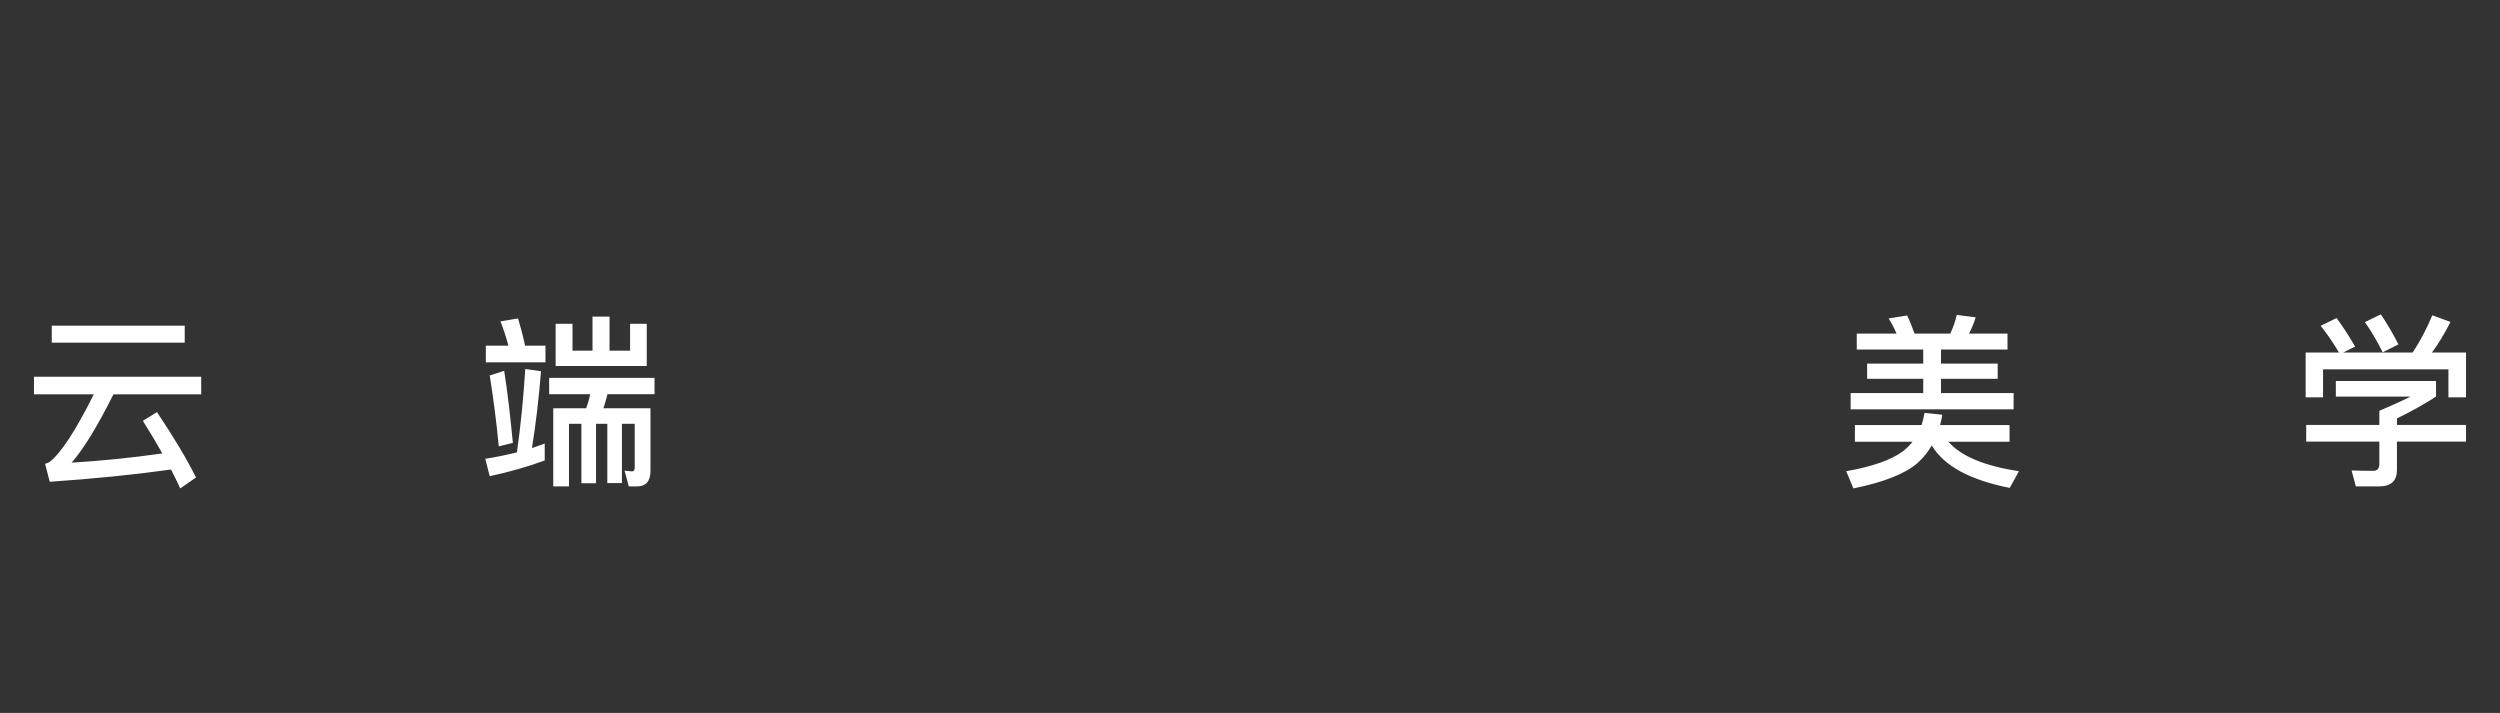 <svg fill="none" height="308" viewBox="0 0 1080 308" width="1080" xmlns="http://www.w3.org/2000/svg" xmlns:xlink="http://www.w3.org/1999/xlink">
    <rect x="0" y="0" width="1080" height="308" fill="#333333" stroke="none"/>
    <linearGradient id="a" gradientUnits="userSpaceOnUse" x1="700" x2="310" y1="18" y2="18"><stop offset="0" stop-color="#fff"/><stop offset=".5" stop-color="#d7faff" stop-opacity="0"/><stop offset="1" stop-color="#fff"/></linearGradient>
    <g fill="#fff" transform="translate(0 -6)"><path d="M22.36 146.68V154.04H79.8V146.68H22.36ZM14.68 168.76V176.36H40.52C32.6 192.2 26.2 201.96 21.32 205.64C20.92 205.88 20.28 206.12 19.48 206.36L21.48 214.12C40.36 212.84 57.8 211.08 73.88 208.84C75.32 211.56 76.6 214.28 77.88 217L84.68 212.28C80.68 204.28 75.08 194.84 67.8 184.04L61.72 187.8C64.76 192.6 67.56 197.32 70.12 201.88C57.16 203.72 44.04 205.08 30.92 205.88C36.12 199.96 42.12 190.12 49 176.36H86.92V168.76H14.68Z M209.88 155.32V162.52H235.64V155.32H226.84C225.88 150.92 224.84 147 223.8 143.56L216.2 144.84C217.48 148.04 218.6 151.48 219.64 155.32H209.88ZM217.8 166.2L211.56 168.2C213.16 178.04 214.44 188.28 215.48 198.84L221.56 197.32C220.44 185.64 219.24 175.24 217.8 166.2ZM235.32 197.64L229.8 199.56C231.48 189.32 232.76 178.28 233.72 166.36L226.92 165.4C226.12 178.04 224.92 190.04 223.32 201.4C218.84 202.52 214.28 203.48 209.64 204.2L211.56 211.72C220.04 209.88 227.96 207.64 235.32 204.92V197.64ZM272.2 157.48H263.32V142.76H255.96V157.48H247.32V145.88H240.04V164.12H279.4V145.88H272.2V157.48ZM237.24 169.24V176.28H255C254.52 178.36 253.96 180.36 253.24 182.36H239V216.12H245.8V189.08H251.16V214.76H257.48V189.08H262.36V214.68H268.68V189.08H274.2V208.04C274.2 209.08 273.8 209.64 273 209.64L269.8 209.32L271.64 216.12H275.24C279.08 216.12 281 213.88 281 209.48V182.36H260.68C261.32 180.36 261.96 178.36 262.44 176.28H282.76V169.24H237.24Z M802.12 150.12V157H830.84V163.08H806.6V169.64H830.84V175.8H799.48V182.84H869.88V175.8H838.52V169.64H863V163.08H838.52V157H867.24V150.12H850.6C851.8 147.88 852.76 145.56 853.48 143.08L845.32 142.04C844.68 144.84 843.72 147.56 842.52 150.12H827.08C826.04 147.24 825 144.6 823.88 142.28L815.88 143.56C817.16 145.56 818.28 147.72 819.32 150.12H802.12ZM831.4 184.36C831.08 186.12 830.68 187.88 830.12 189.64H801.32V196.84H826.2C825.08 198.28 823.8 199.56 822.2 200.84C817.16 204.68 808.92 207.56 797.56 209.56L800.68 217C813.96 214.28 823.16 210.6 828.44 205.96C830.84 203.8 832.84 201.32 834.52 198.44C839.88 207.32 851.08 213.4 868.2 216.76L872.2 209.56C857.32 207.32 847.16 203.08 841.72 196.84H868.12V189.64H838.12C838.52 188.2 838.84 186.68 839.08 185.16L831.4 184.36Z M1065.32 158.28H1050.6C1053.32 154.68 1055.96 150.28 1058.6 145.08L1050.76 142.2C1048.36 147.96 1045.56 153.32 1042.28 158.28H1012.28L1017.4 155.72C1014.84 151.24 1012.12 147.08 1009.4 143.4L1002.52 146.76C1005.24 150.12 1007.88 153.96 1010.44 158.28H996.04V177.64H1003.56V165.56H1057.72V177.64H1065.32V158.28ZM1009.08 170.6V177.32H1041.4C1038.04 179 1033.48 181.08 1027.88 183.48V189.56H996.28V196.76H1027.88V206.36C1027.88 208.36 1027 209.4 1025.32 209.4C1021.88 209.4 1018.76 209.32 1015.88 209.24L1017.72 216.12H1027.88C1032.92 216.12 1035.48 213.72 1035.48 209V196.76H1065.32V189.56H1035.48V186.76C1041.72 183.72 1047.32 180.6 1052.36 177.32V170.6H1009.08ZM1028.52 141.8L1021.64 145.16C1024.36 149 1026.92 153.32 1029.32 158.2L1036.12 154.76C1033.72 150.04 1031.16 145.72 1028.52 141.8Z"/></g>
</svg>

    